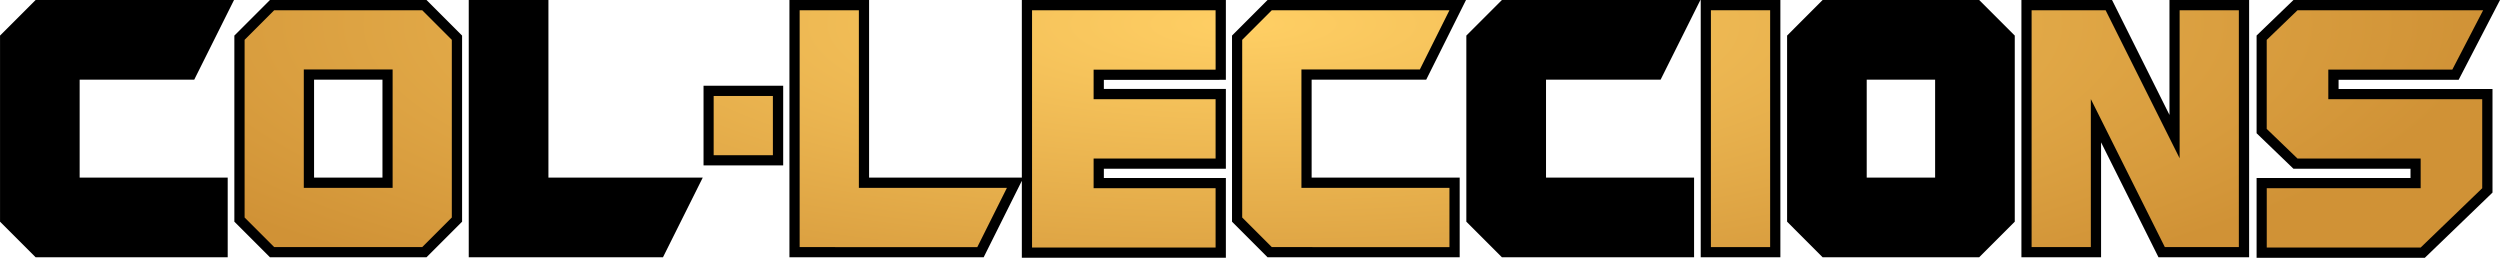 <svg height="151.44" viewBox="0 0 79.311 8.178" width="1468.714" xmlns="http://www.w3.org/2000/svg" xmlns:xlink="http://www.w3.org/1999/xlink"><linearGradient id="a"><stop offset="0" stop-color="#ffcf64"/><stop offset="1" stop-color="#d09236"/></linearGradient><radialGradient id="b" cx="40.168" cy="-26.488" gradientTransform="matrix(1 0 0 .27 0 12.051)" gradientUnits="userSpaceOnUse" r="39.065" xlink:href="#a"/><radialGradient id="c" cx="40.168" cy="-26.488" gradientTransform="matrix(1 0 0 .27 -.216 12.051)" gradientUnits="userSpaceOnUse" r="39.065" xlink:href="#a"/><radialGradient id="d" cx="40.168" cy="-26.488" gradientTransform="matrix(1 0 0 .27 -.54 12.051)" gradientUnits="userSpaceOnUse" r="39.065" xlink:href="#a"/><radialGradient id="e" cx="40.168" cy="-26.488" gradientTransform="matrix(1 0 0 .27 -.432 12.051)" gradientUnits="userSpaceOnUse" r="39.065" xlink:href="#a"/><g stroke-width=".661" transform="translate(-.24 -4.146)"><path d="m1.369 4.146-1.129 1.129v5.904l1.129 1.129h6.094v-2.527h-4.697v-3.107h3.635l1.262-2.527zm7.434 0-1.129 1.129v5.904l1.129 1.129h4.967l1.129-1.129v-5.904l-1.129-1.129zm6.307 0v8.162h6.162l1.262-2.527h-4.896v-5.635zm10.174 0v8.162h6.162l1.211-2.426v2.441h6.473v-2.531h-3.871v-.293h3.871v-2.531h-3.871v-.289h3.67l.002-.002h.199v-2.531h-6.473v5.635h-4.846v-5.635zm15.168 0-1.127 1.129v5.904l1.127 1.129h6.096v-2.527h-4.697v-3.107h3.635l1.262-2.527zm7.436 0-1.129 1.129v5.904l1.129 1.129h6.096v-2.527h-4.697v-3.107h3.635l1.262-2.527zm6.307 0v8.162h2.527v-8.162zm3.867 0-1.127 1.129v5.904l1.127 1.129h4.967l1.129-1.129v-5.904l-1.129-1.129zm6.307 0v8.162h2.527v-3.646l1.822 3.646h2.875v-8.162h-2.527v3.646l-1.822-3.646zm8.631 0-1.17 1.127v3.1l1.17 1.127h3.713v.293h-4.883v2.531h5.338l2.146-2.068v-3.287h-4.883v-.291h3.809l1.312-2.531zm-62.797 2.527h2.17v3.107h-2.17zm49.258 0h2.17v3.107h-2.17zm-36.902.193v2.527h2.527v-2.527z"/><g fill="url(#b)"><path d="m72.152 11.999v-1.882h4.883v-.941h-3.907l-.977-.941v-2.823l.977-.941h5.889l-.977 1.882h-3.935v.941h4.883v2.823l-1.953 1.882z" fill="url(#c)" stroke-width=".661"/><path d="m38.804 4.471h-5.823v7.529h5.823v-1.883h-3.87v-.941h3.87v-1.882h-3.87v-.938h3.859l.002-.003h.01z" fill="url(#d)" stroke-width=".661"/><path d="m1.503 11.985-.939-.939v-5.636l.939-.939h5.636l-.939 1.879h-3.757v3.757h4.696v1.879z" fill="url(#d)"/><path d="m12.695 10.106v-3.757h-2.818v3.757zm-3.757 1.879-.939-.939v-5.636l.939-.939h4.696l.939.939v5.636l-.939.939z" fill="url(#d)"/><path d="m15.434 11.985v-7.514h1.879v5.636h4.696l-.939 1.879z" fill="url(#d)"/><path d="m22.88 9.07v-1.879h1.879v1.879z" fill="url(#b)"/><path d="m25.608 11.985v-7.514h1.879v5.636h4.696l-.939 1.879z" fill="url(#d)"/><g fill="url(#e)"><path d="m40.587 11.985-.939-.939v-5.636l.939-.939h5.636l-.939 1.879h-3.757v3.757h4.696v1.879z"/><path d="m48.022 11.985-.939-.939v-5.636l.939-.939h5.636l-.939 1.879h-3.757v3.757h4.696v1.879z"/><path d="m54.518 11.985v-7.514h1.879v7.514z"/><path d="m61.953 10.106v-3.757h-2.818v3.757zm-3.757 1.879-.939-.939v-5.636l.939-.939h4.696l.939.939v5.636l-.939.939z"/><path d="m64.692 11.985v-7.514h2.348l2.348 4.696v-4.696h1.879v7.514h-2.348l-2.348-4.696v4.696z"/></g></g></g></svg>
